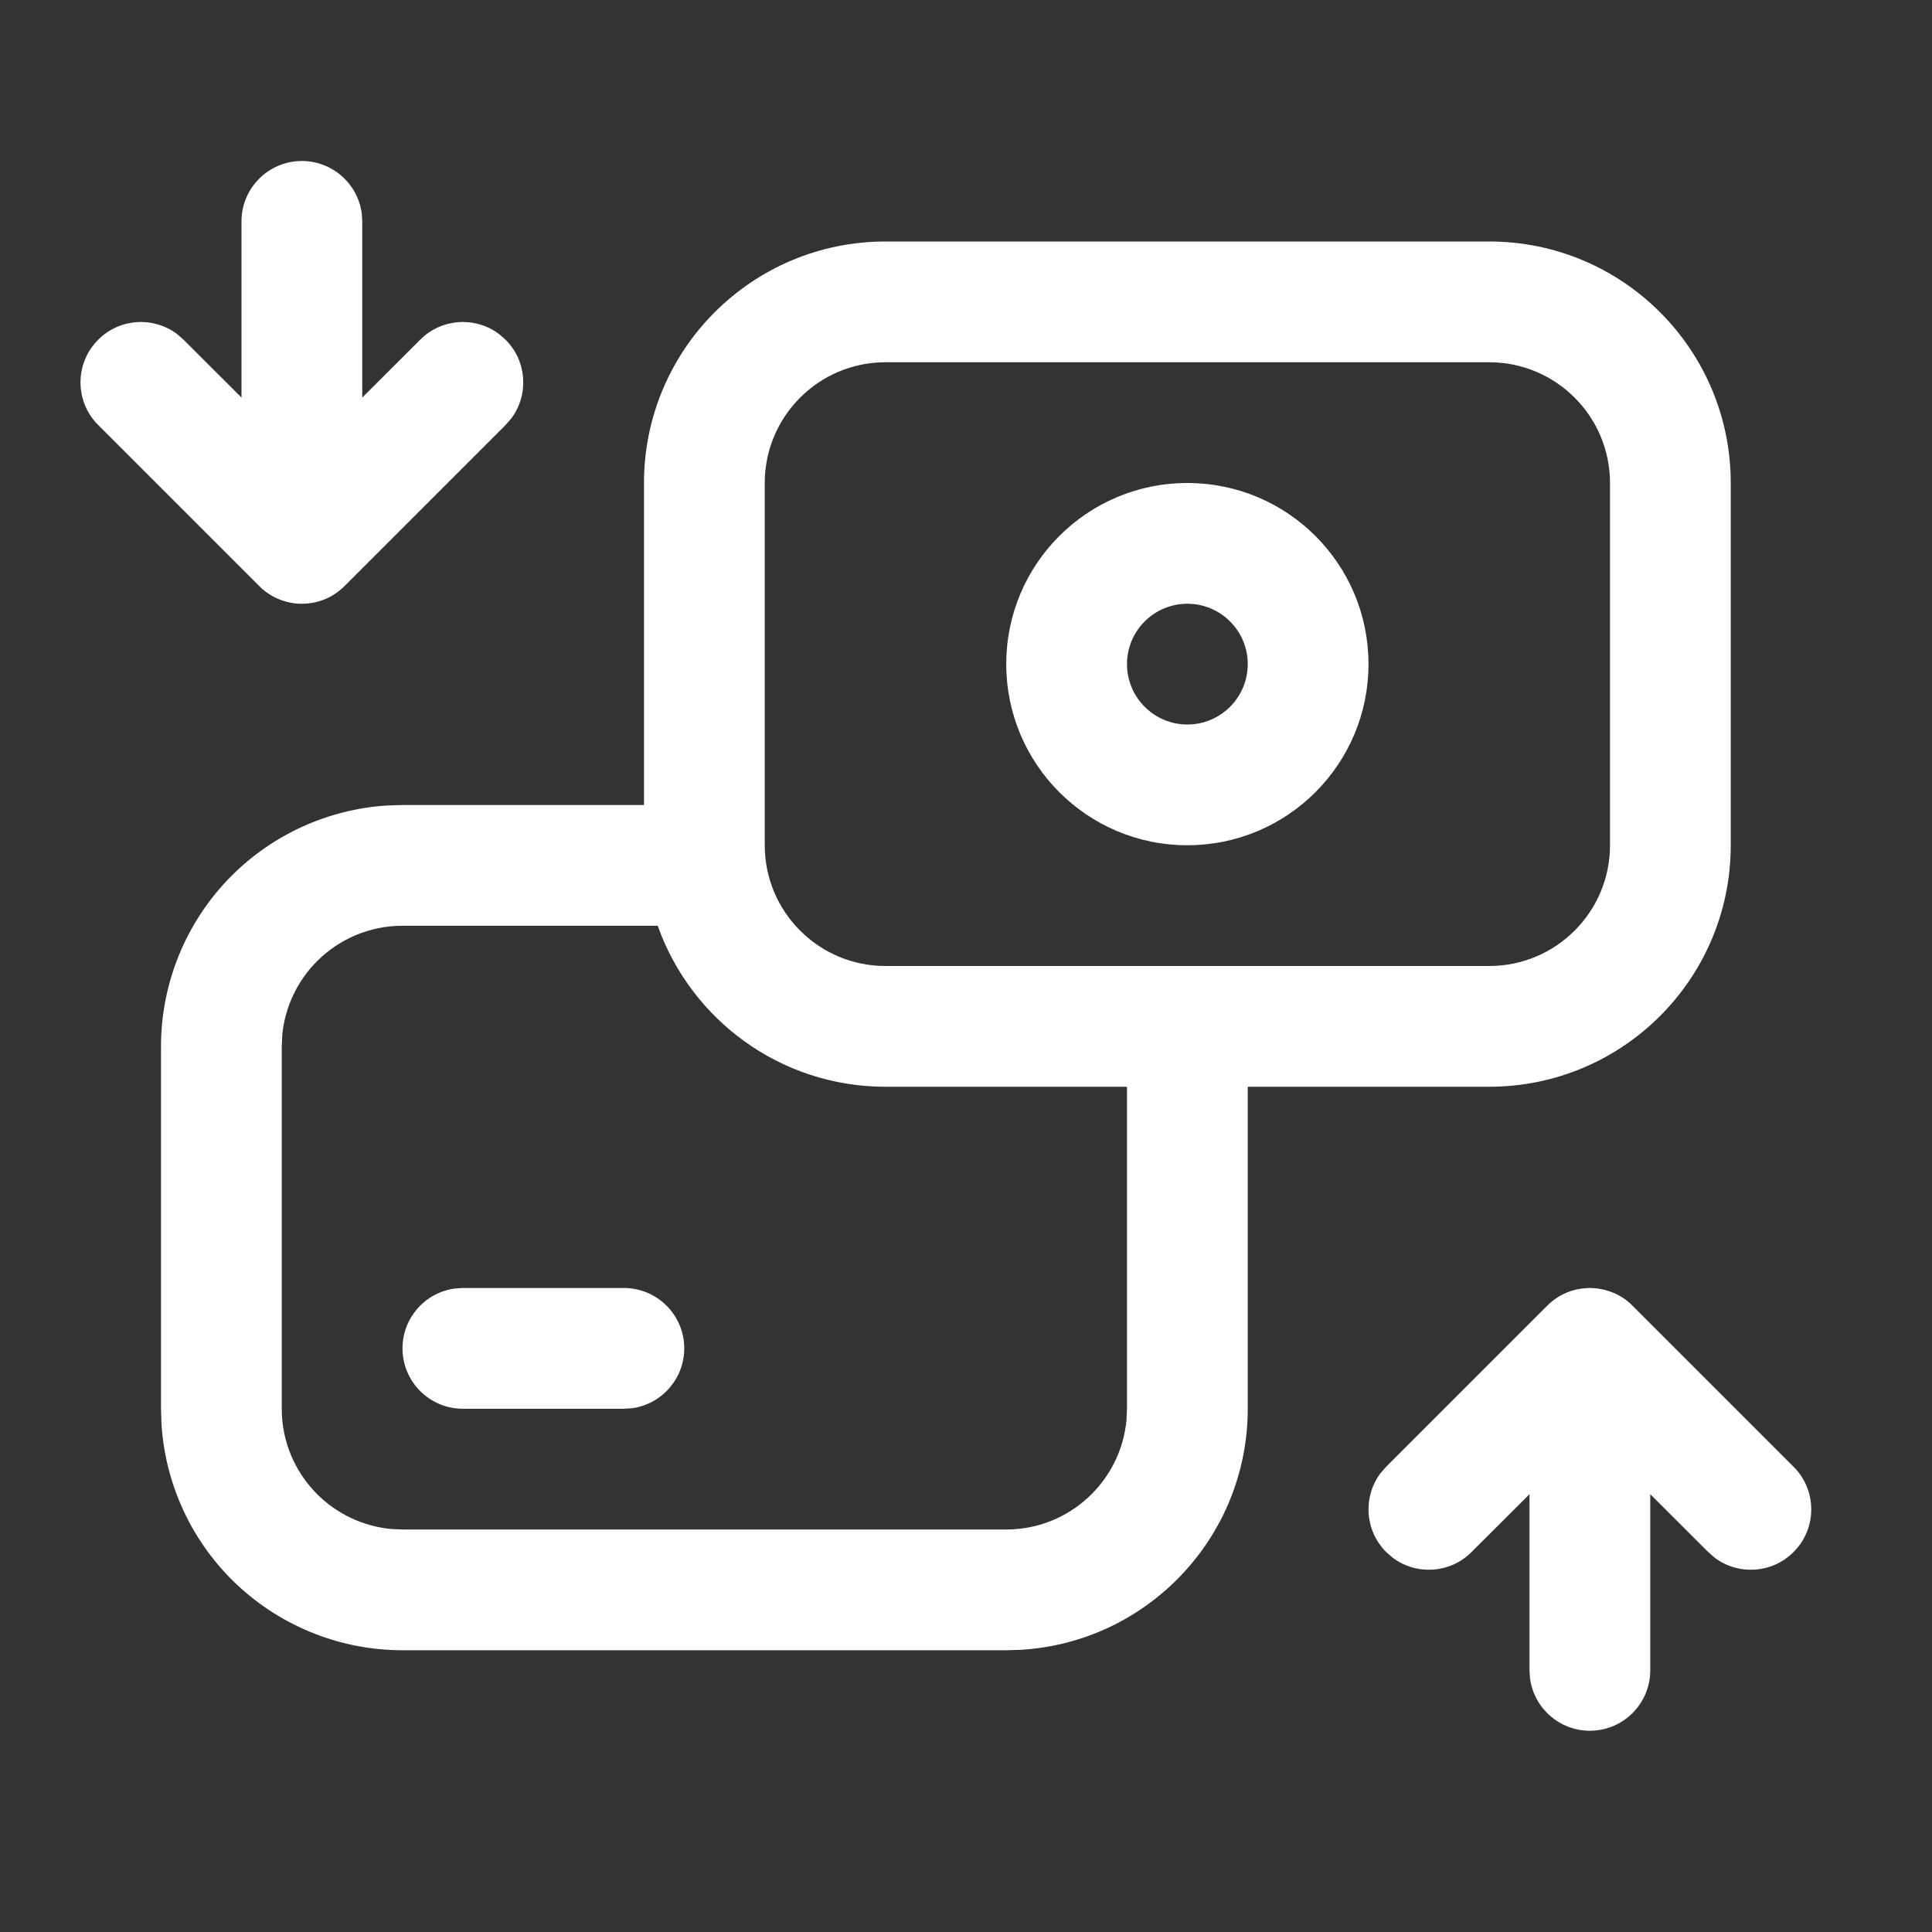 <svg width="18" height="18" viewBox="0 0 18 18" fill="none" xmlns="http://www.w3.org/2000/svg">
<rect x="0" y="0" width="18" height="18" fill="#333333" stroke="none"/>
<path fill-rule="evenodd" clip-rule="evenodd" d="M3.37 1.986C3.333 1.712 3.097 1.5 2.812 1.5C2.502 1.5 2.25 1.752 2.25 2.062V3.704L1.71 3.165L1.647 3.11C1.427 2.947 1.114 2.965 0.915 3.165C0.695 3.384 0.695 3.741 0.915 3.96L2.415 5.46C2.434 5.48 2.455 5.498 2.477 5.514C2.515 5.542 2.555 5.565 2.597 5.582C2.664 5.61 2.736 5.625 2.812 5.625C2.888 5.625 2.961 5.61 3.027 5.583C3.094 5.555 3.156 5.514 3.21 5.46L4.71 3.96L4.765 3.897C4.928 3.677 4.91 3.364 4.71 3.165L4.647 3.11C4.427 2.947 4.114 2.965 3.915 3.165L3.375 3.704V2.062L3.37 1.986ZM8.25 2.25H13.875C15.118 2.25 16.125 3.257 16.125 4.5V7.875C16.125 9.118 15.118 10.125 13.875 10.125H11.625V13.125C11.625 14.323 10.688 15.303 9.507 15.371L9.375 15.375H3.75C3.154 15.375 2.581 15.138 2.159 14.717C1.772 14.33 1.541 13.817 1.505 13.275L1.5 13.126V9.75C1.5 9.153 1.737 8.581 2.158 8.159C2.545 7.772 3.058 7.541 3.6 7.505L3.749 7.5H6V4.5C6 3.257 7.007 2.25 8.25 2.25ZM11.062 9L11.078 9H13.875C14.496 9 15 8.496 15 7.875V4.5C15 3.879 14.496 3.375 13.875 3.375H8.25C7.629 3.375 7.125 3.879 7.125 4.5V7.875C7.125 8.496 7.629 9 8.25 9H11.047L11.062 9ZM10.5 13.125V10.125H8.25C7.27 10.125 6.437 9.499 6.128 8.625H3.749C3.451 8.625 3.165 8.744 2.954 8.955C2.77 9.139 2.656 9.381 2.63 9.639L2.625 9.75V13.126C2.625 13.424 2.744 13.71 2.955 13.921C3.139 14.105 3.381 14.219 3.639 14.245L3.75 14.25H9.375C9.96 14.25 10.44 13.804 10.495 13.233L10.5 13.125ZM6.375 12.562C6.375 12.252 6.123 12 5.812 12H4.312L4.236 12.005C3.962 12.042 3.75 12.278 3.75 12.562C3.75 12.873 4.002 13.125 4.312 13.125H5.812L5.889 13.12C6.163 13.083 6.375 12.847 6.375 12.562ZM14.25 15.562V13.921L13.71 14.46C13.511 14.66 13.198 14.678 12.978 14.515L12.915 14.46C12.715 14.261 12.697 13.948 12.86 13.728L12.915 13.665L14.415 12.165C14.469 12.111 14.531 12.07 14.598 12.042C14.656 12.018 14.718 12.004 14.784 12.001C14.793 12 14.803 12 14.812 12C14.823 12 14.834 12 14.845 12.001C14.909 12.005 14.971 12.019 15.028 12.043C15.07 12.06 15.11 12.082 15.147 12.11C15.169 12.127 15.191 12.145 15.21 12.165L16.71 13.665C16.93 13.884 16.93 14.241 16.71 14.46C16.511 14.66 16.198 14.678 15.978 14.515L15.915 14.46L15.375 13.921V15.562C15.375 15.873 15.123 16.125 14.812 16.125C14.528 16.125 14.292 15.913 14.255 15.639L14.25 15.562ZM11.062 4.5C10.13 4.5 9.375 5.255 9.375 6.187C9.375 7.119 10.13 7.875 11.062 7.875C11.995 7.875 12.75 7.119 12.75 6.187C12.75 5.255 11.995 4.5 11.062 4.5ZM11.062 5.625C11.373 5.625 11.625 5.877 11.625 6.187C11.625 6.498 11.373 6.75 11.062 6.75C10.752 6.75 10.5 6.498 10.5 6.187C10.5 5.877 10.752 5.625 11.062 5.625Z" fill="white"/>
</svg>
